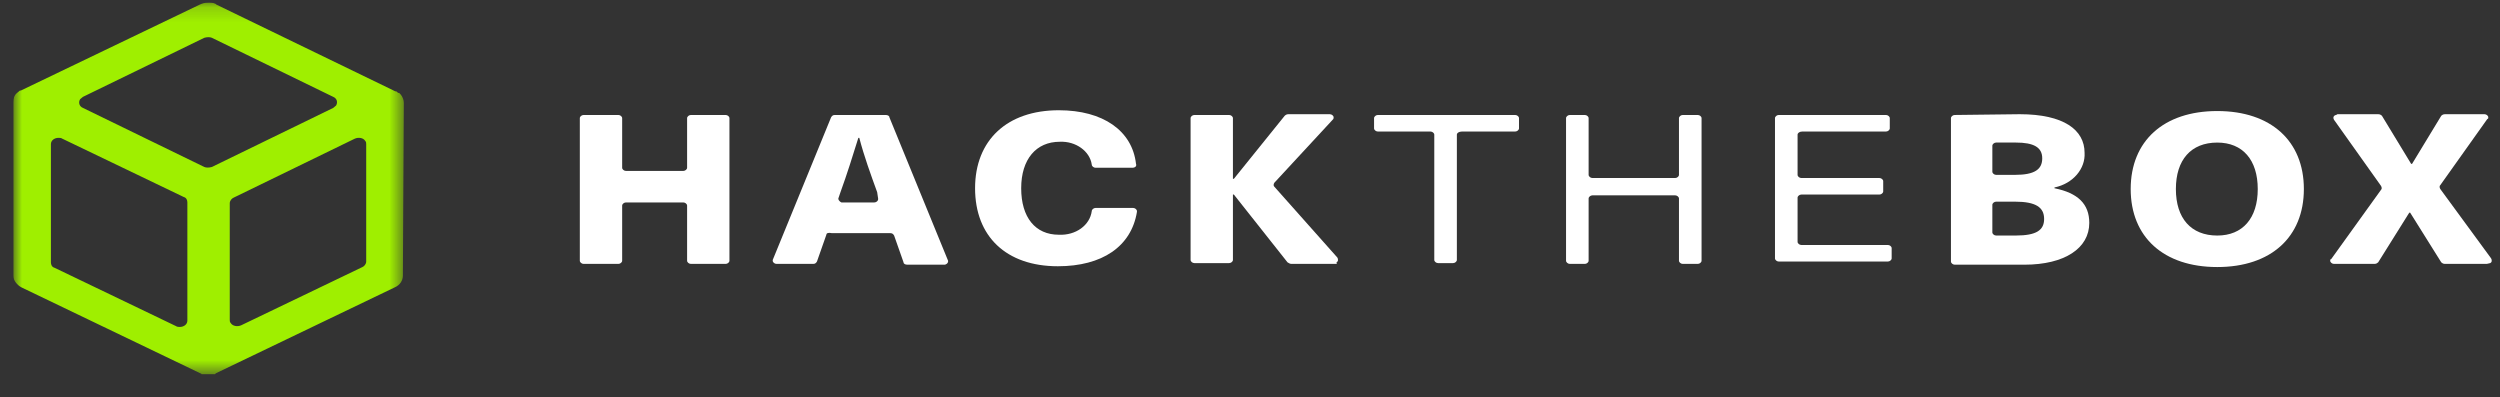 <svg width="170" height="27" viewBox="0 0 170 27" fill="none" xmlns="http://www.w3.org/2000/svg">
<rect x="0" y="0" width="170" height="27" fill="#333333" stroke="none"/>
<g clip-path="url(#clip0_4_154)">
<mask id="mask0_4_154" style="mask-type:luminance" maskUnits="userSpaceOnUse" x="0" y="0" width="28" height="26">
<path fill-rule="evenodd" clip-rule="evenodd" d="M0.903 0.168H27.46V25.445H0.903V0.168Z" fill="white"/>
</mask>
<g mask="url(#mask0_4_154)">
<path fill-rule="evenodd" clip-rule="evenodd" d="M24.902 17.784C24.902 17.945 24.774 18.106 24.646 18.159L16.391 22.124C16.135 22.231 15.815 22.177 15.687 21.963C15.623 21.909 15.623 21.802 15.623 21.748V13.819C15.623 13.659 15.751 13.498 15.879 13.444L24.134 9.426C24.39 9.319 24.71 9.372 24.838 9.586C24.902 9.64 24.902 9.747 24.902 9.801V17.784ZM12.741 21.803C12.741 22.07 12.485 22.232 12.229 22.232C12.165 22.232 12.037 22.232 11.973 22.178L3.718 18.213C3.526 18.159 3.462 17.999 3.462 17.838V9.802C3.462 9.534 3.718 9.373 3.974 9.373C4.038 9.373 4.166 9.373 4.23 9.427L12.485 13.392C12.677 13.445 12.741 13.605 12.741 13.766V21.803ZM5.639 6.587L13.894 2.569C14.086 2.515 14.278 2.515 14.406 2.569L22.661 6.587C22.917 6.694 22.981 6.962 22.853 7.176L22.661 7.337L14.406 11.355C14.214 11.409 14.022 11.409 13.894 11.355L5.639 7.337C5.383 7.229 5.319 6.962 5.447 6.747L5.639 6.587ZM27.46 7.015C27.46 6.747 27.332 6.479 27.14 6.319H27.076L27.012 6.265L26.948 6.212H26.884L14.725 0.318L14.661 0.265C14.341 0.104 13.893 0.158 13.573 0.318L1.415 6.158H1.351L1.287 6.212L1.223 6.265L1.159 6.319C0.967 6.479 0.903 6.694 0.903 6.962V7.015V18.749C0.903 19.07 1.159 19.391 1.479 19.552L13.637 25.392C13.637 25.392 13.701 25.392 13.701 25.446H13.765H13.829H13.893H13.957H14.021H14.277H14.341H14.405H14.469H14.533H14.597C14.597 25.446 14.661 25.446 14.661 25.392L26.82 19.552C27.204 19.391 27.396 19.07 27.396 18.749L27.46 7.015Z" fill="#9FEF00"/>
</g>
<path fill-rule="evenodd" clip-rule="evenodd" d="M46.723 17.73V13.98C46.723 13.873 46.595 13.766 46.467 13.766H42.563C42.435 13.766 42.307 13.873 42.307 13.98V17.73C42.307 17.837 42.179 17.945 42.051 17.945H39.684C39.556 17.945 39.428 17.837 39.428 17.73V8.033C39.428 7.926 39.556 7.819 39.684 7.819H42.051C42.179 7.819 42.307 7.926 42.307 8.033V11.408C42.307 11.515 42.435 11.623 42.563 11.623H46.467C46.595 11.623 46.723 11.515 46.723 11.408V8.033C46.723 7.926 46.851 7.819 46.979 7.819H49.346C49.474 7.819 49.602 7.926 49.602 8.033V17.73C49.602 17.837 49.474 17.945 49.346 17.945H46.979C46.851 17.945 46.723 17.837 46.723 17.73Z" fill="white"/>
<path fill-rule="evenodd" clip-rule="evenodd" d="M59.648 13.07C59.2 11.838 58.752 10.605 58.432 9.373H58.368C57.984 10.605 57.6 11.838 57.152 13.07L57.024 13.445C56.96 13.552 57.088 13.713 57.216 13.766H57.28H59.456C59.584 13.766 59.712 13.66 59.712 13.552V13.498L59.648 13.07ZM56.193 15.962L55.553 17.784C55.489 17.891 55.425 17.945 55.297 17.945H52.801C52.673 17.945 52.545 17.837 52.545 17.73V17.677L56.513 7.98C56.577 7.872 56.641 7.819 56.769 7.819H60.225C60.353 7.819 60.48 7.872 60.48 7.98L64.448 17.677C64.512 17.784 64.448 17.945 64.256 17.998H64.192H61.696C61.568 17.998 61.44 17.945 61.44 17.837L60.8 16.016C60.736 15.909 60.672 15.855 60.545 15.855H56.577C56.321 15.802 56.193 15.855 56.193 15.962Z" fill="white"/>
<path fill-rule="evenodd" clip-rule="evenodd" d="M76.992 11.408H74.496C74.368 11.408 74.24 11.301 74.24 11.194C74.112 10.283 73.152 9.587 72.064 9.64C70.465 9.64 69.441 10.819 69.441 12.801C69.441 14.783 70.401 15.962 72.001 15.962C73.152 16.016 74.112 15.319 74.24 14.355C74.24 14.248 74.368 14.14 74.496 14.14H77.056C77.184 14.14 77.312 14.248 77.312 14.355V14.408C76.928 16.766 74.944 18.105 71.936 18.105C68.417 18.105 66.305 16.069 66.305 12.801C66.305 9.533 68.481 7.497 72.001 7.497C75.008 7.497 76.992 8.89 77.248 11.14C77.312 11.301 77.184 11.408 76.992 11.408Z" fill="white"/>
<path fill-rule="evenodd" clip-rule="evenodd" d="M90.815 17.945H87.807C87.742 17.945 87.615 17.891 87.55 17.838L83.903 13.23H83.839V17.677C83.839 17.784 83.711 17.891 83.583 17.891H81.216C81.088 17.891 80.96 17.784 80.96 17.677V8.034C80.96 7.926 81.088 7.819 81.216 7.819H83.583C83.711 7.819 83.839 7.926 83.839 8.034V12.159H83.903L87.359 7.873C87.422 7.819 87.487 7.766 87.615 7.766H90.43C90.559 7.766 90.687 7.873 90.687 7.979C90.687 8.034 90.687 8.087 90.622 8.141L86.655 12.427C86.59 12.533 86.59 12.641 86.655 12.695L90.942 17.516C91.007 17.623 91.007 17.784 90.879 17.838C90.942 17.945 90.879 17.945 90.815 17.945Z" fill="white"/>
<path fill-rule="evenodd" clip-rule="evenodd" d="M99.067 9.158V17.677C99.067 17.784 98.939 17.891 98.812 17.891H97.787C97.659 17.891 97.531 17.784 97.531 17.677V9.158C97.531 9.051 97.403 8.944 97.275 8.944H93.692C93.564 8.944 93.436 8.837 93.436 8.73V8.033C93.436 7.926 93.564 7.819 93.692 7.819H103.034C103.163 7.819 103.292 7.926 103.292 8.033V8.73C103.292 8.837 103.163 8.944 103.034 8.944H99.451C99.195 8.944 99.067 9.051 99.067 9.158Z" fill="white"/>
<path fill-rule="evenodd" clip-rule="evenodd" d="M114.17 17.73V13.498C114.17 13.391 114.043 13.284 113.914 13.284H108.283C108.155 13.284 108.026 13.391 108.026 13.498V17.73C108.026 17.837 107.899 17.945 107.771 17.945H106.747C106.619 17.945 106.491 17.837 106.491 17.73V8.033C106.491 7.926 106.619 7.819 106.747 7.819H107.771C107.899 7.819 108.026 7.926 108.026 8.033V11.89C108.026 11.998 108.155 12.105 108.283 12.105H113.914C114.043 12.105 114.17 11.998 114.17 11.89V8.033C114.17 7.926 114.298 7.819 114.426 7.819H115.45C115.578 7.819 115.706 7.926 115.706 8.033V17.73C115.706 17.837 115.578 17.945 115.45 17.945H114.426C114.298 17.945 114.17 17.837 114.17 17.73Z" fill="white"/>
<path fill-rule="evenodd" clip-rule="evenodd" d="M122.235 9.158V11.89C122.235 11.998 122.362 12.105 122.49 12.105H127.801C127.93 12.105 128.058 12.212 128.058 12.319V13.016C128.058 13.123 127.93 13.23 127.801 13.23H122.49C122.362 13.23 122.235 13.337 122.235 13.444V16.445C122.235 16.552 122.362 16.659 122.49 16.659H128.378C128.505 16.659 128.633 16.766 128.633 16.873V17.57C128.633 17.677 128.505 17.784 128.378 17.784H120.954C120.826 17.784 120.699 17.677 120.699 17.57V8.033C120.699 7.926 120.826 7.819 120.954 7.819H128.249C128.378 7.819 128.505 7.926 128.505 8.033V8.73C128.505 8.837 128.378 8.944 128.249 8.944H122.554C122.362 8.944 122.235 9.051 122.235 9.158Z" fill="white"/>
<path fill-rule="evenodd" clip-rule="evenodd" d="M135.48 15.802C135.48 15.909 135.608 16.016 135.736 16.016H137.08C138.488 16.016 139 15.641 139 14.891C139 14.088 138.424 13.713 137.015 13.713H135.736C135.608 13.713 135.48 13.82 135.48 13.927V15.802ZM135.48 11.677C135.48 11.784 135.608 11.891 135.736 11.891H137.015C138.36 11.891 138.872 11.516 138.872 10.766C138.872 10.016 138.295 9.694 137.08 9.694H135.736C135.608 9.694 135.48 9.802 135.48 9.909V11.677ZM137.336 7.766C140.344 7.766 141.751 8.837 141.751 10.39C141.815 11.462 140.983 12.48 139.704 12.748V12.801C141.303 13.123 142.071 13.873 142.071 15.159C142.071 16.874 140.408 17.999 137.656 17.999H132.921C132.792 17.999 132.665 17.891 132.665 17.784V8.034C132.665 7.926 132.792 7.819 132.921 7.819L137.336 7.766Z" fill="white"/>
<path fill-rule="evenodd" clip-rule="evenodd" d="M147.96 12.856C147.96 14.838 148.984 16.017 150.775 16.017C152.503 16.017 153.527 14.838 153.527 12.856C153.527 10.873 152.503 9.695 150.775 9.695C148.984 9.695 147.96 10.873 147.96 12.856ZM156.663 12.855C156.663 16.123 154.423 18.159 150.774 18.159C147.127 18.159 144.887 16.123 144.887 12.855C144.887 9.587 147.127 7.551 150.774 7.551C154.423 7.551 156.663 9.587 156.663 12.855Z" fill="white"/>
<path fill-rule="evenodd" clip-rule="evenodd" d="M169.077 17.945H166.261C166.132 17.945 166.068 17.891 166.005 17.838L163.892 14.463H163.829L161.717 17.838C161.653 17.891 161.589 17.945 161.461 17.945H158.709C158.582 17.945 158.453 17.838 158.453 17.731C158.453 17.677 158.453 17.623 158.518 17.623L161.909 12.909C161.972 12.855 161.972 12.748 161.909 12.641L158.709 8.141C158.646 8.034 158.646 7.873 158.837 7.819C158.901 7.819 158.901 7.766 158.966 7.766H161.717C161.845 7.766 161.909 7.819 161.972 7.873L163.957 11.141H164.021L166.005 7.873C166.068 7.819 166.132 7.766 166.261 7.766H168.948C169.077 7.766 169.204 7.873 169.204 7.979C169.204 8.034 169.204 8.087 169.141 8.087L165.941 12.588C165.877 12.641 165.877 12.748 165.941 12.855L169.396 17.57C169.461 17.677 169.461 17.838 169.332 17.891C169.141 17.945 169.077 17.945 169.077 17.945Z" fill="white"/>
</g>
<defs>
<clipPath id="clip0_4_154">
<rect width="169" height="26" fill="white" transform="translate(0.903 0.168)"/>
</clipPath>
</defs>
</svg>
